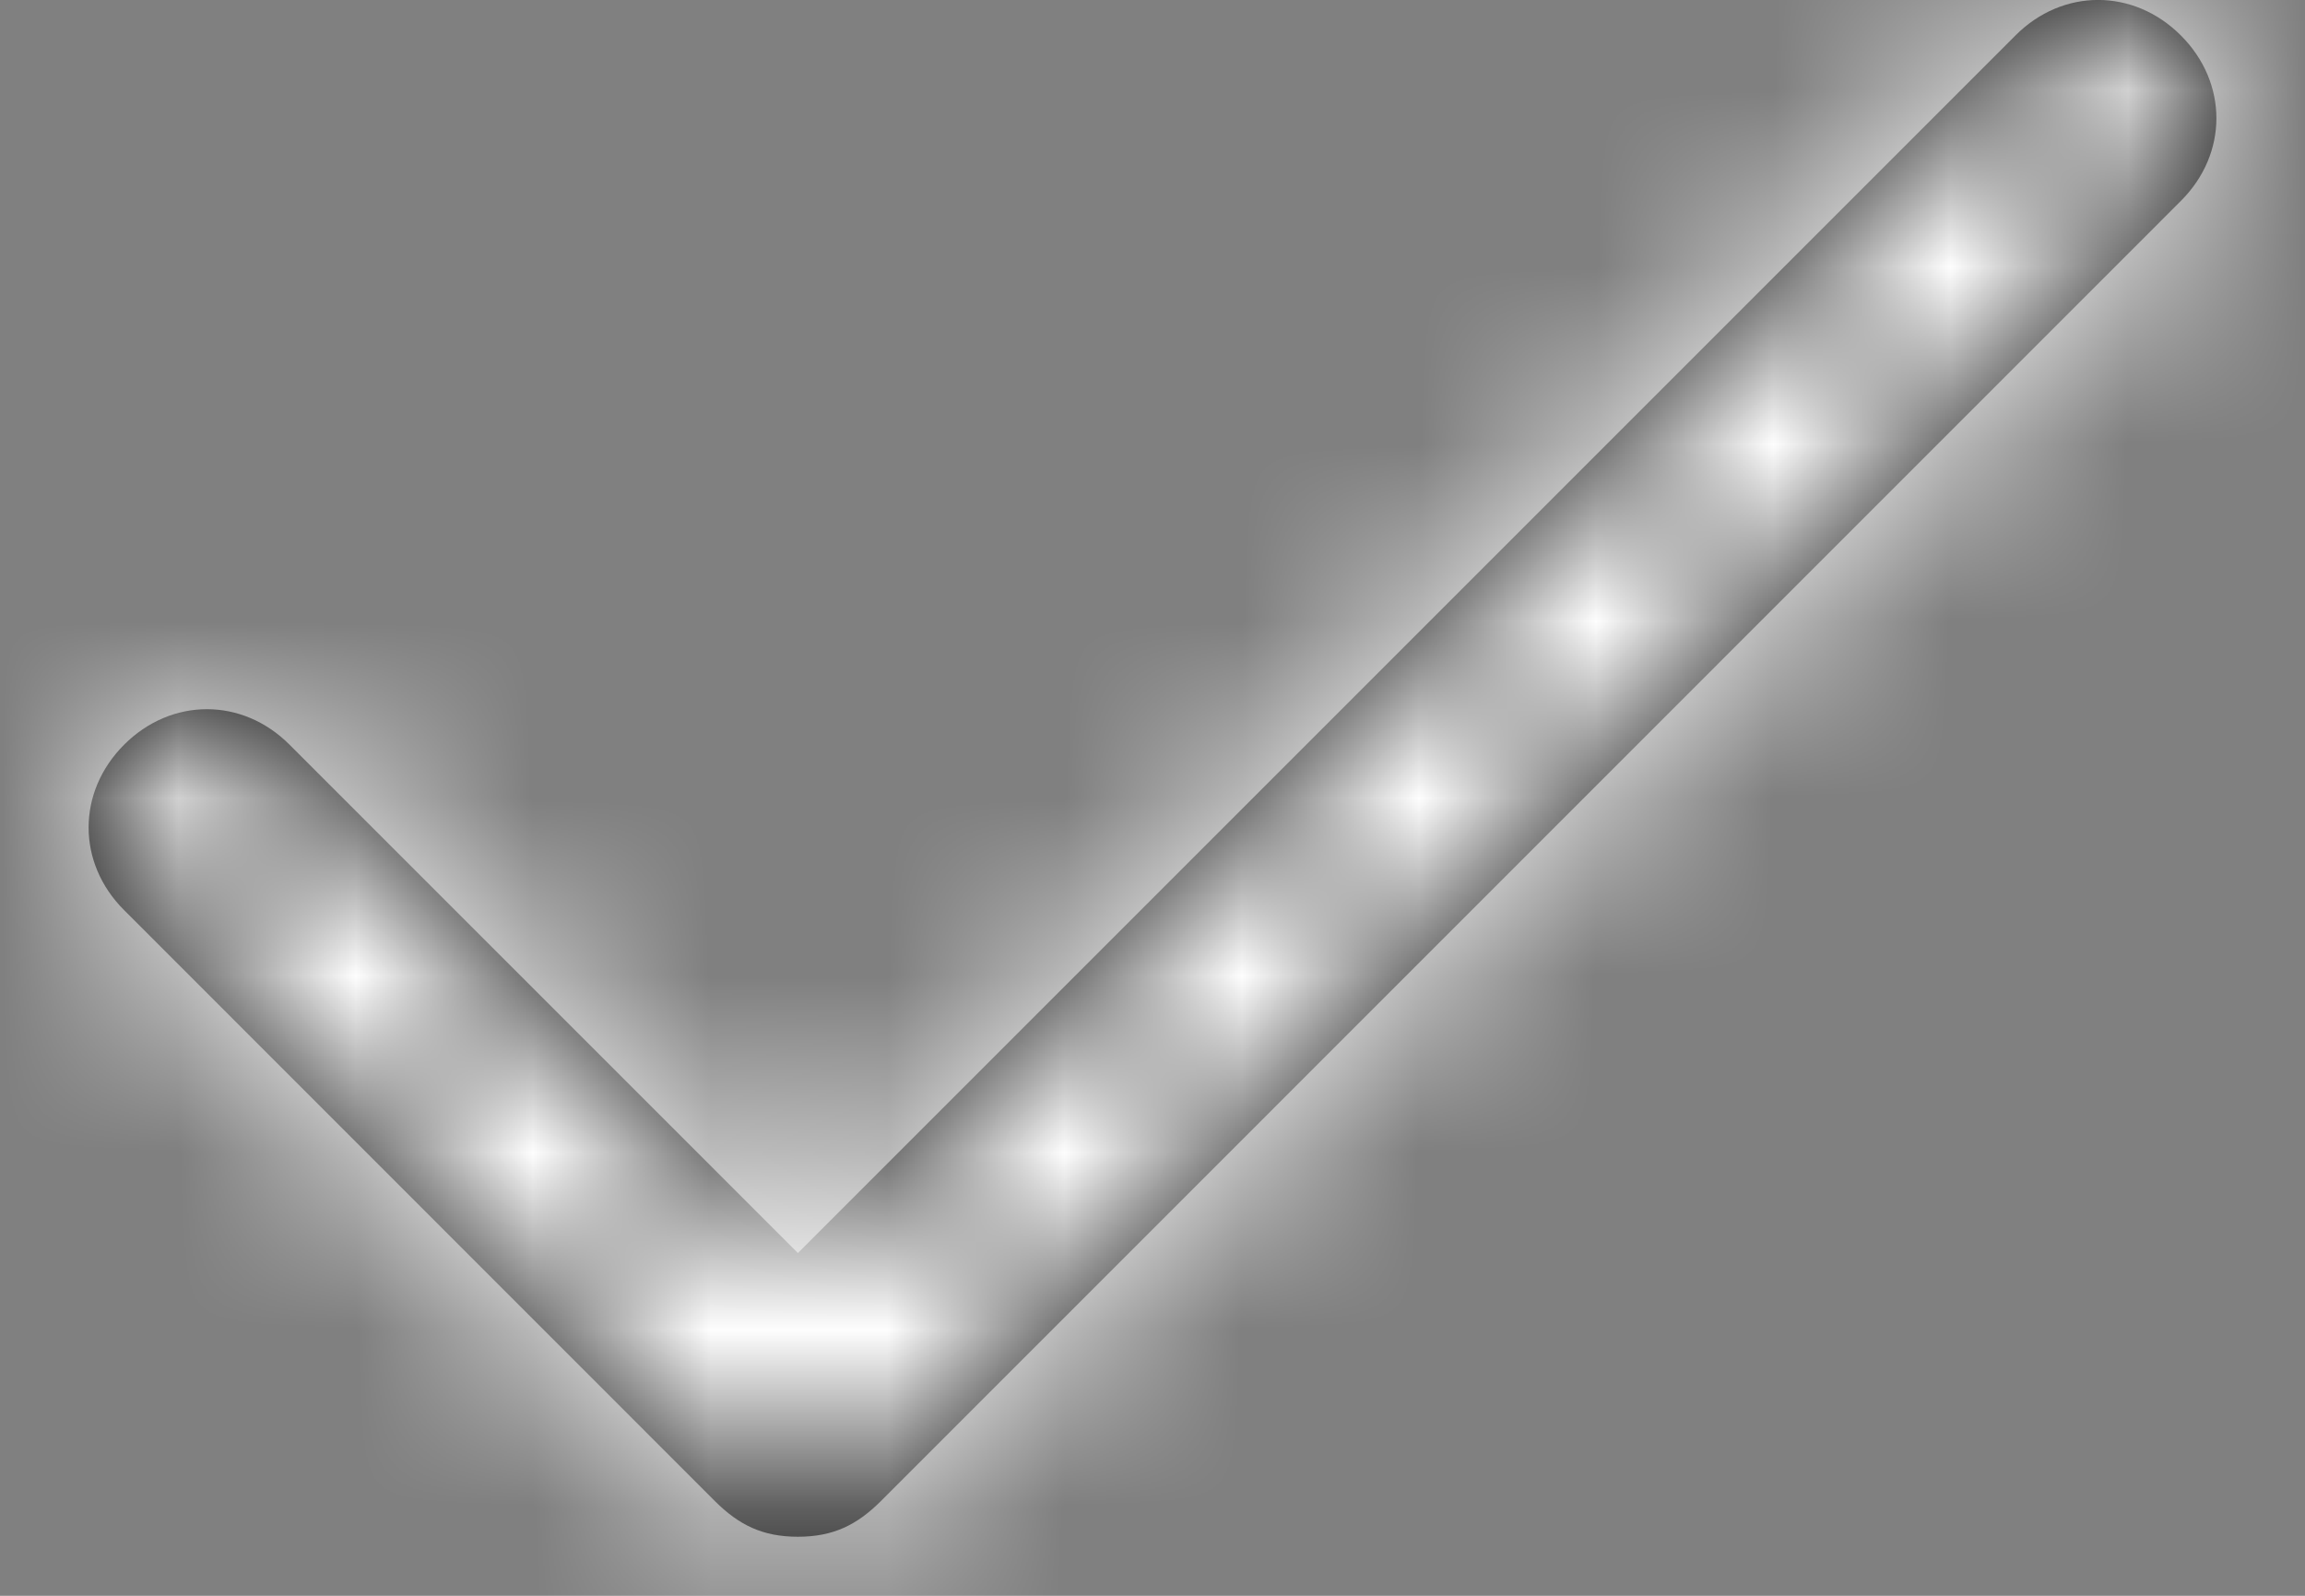 <?xml version="1.0" encoding="UTF-8"?>
<svg width="13px" height="9px" viewBox="0 0 13 9" version="1.1" xmlns="http://www.w3.org/2000/svg" xmlns:xlink="http://www.w3.org/1999/xlink">
    <rect x="0" y="0" width="13" height="9" fill="#808080" stroke="none"/>
    <title>icon / check</title>
    <defs>
        <path d="M11.8,1.133 L4.467,8.467 C4.333,8.6 4.2,8.667 4,8.667 C3.8,8.667 3.667,8.6 3.533,8.467 L0.2,5.133 C-0.067,4.867 -0.067,4.467 0.2,4.2 C0.467,3.933 0.867,3.933 1.133,4.2 L4,7.067 L10.867,0.2 C11.133,-0.067 11.533,-0.067 11.8,0.2 C12.067,0.467 12.067,0.867 11.8,1.133 Z" id="path-1"></path>
    </defs>
    <g id="REX-desktop" stroke="none" stroke-width="1" fill="none" fill-rule="evenodd">
        <g id="06.1b.New" transform="translate(-1023, -221)">
            <g id="Group-2" transform="translate(985, 130)">
                <g id="Group-3" transform="translate(29.5, 80)">
                    <g id="icon-/-check" transform="translate(9, 11)">
                        <mask id="mask-2" fill="white">
                            <use xlink:href="#path-1"></use>
                        </mask>
                        <use id="Mask" fill="#000000" fill-rule="nonzero" xlink:href="#path-1"></use>
                        <g id="Icon-Color" mask="url(#mask-2)" fill="#FFFFFF">
                            <g transform="translate(-2, -4)" id="Shape">
                                <rect x="0" y="0" width="16" height="16"></rect>
                            </g>
                        </g>
                    </g>
                </g>
            </g>
        </g>
    </g>
</svg>